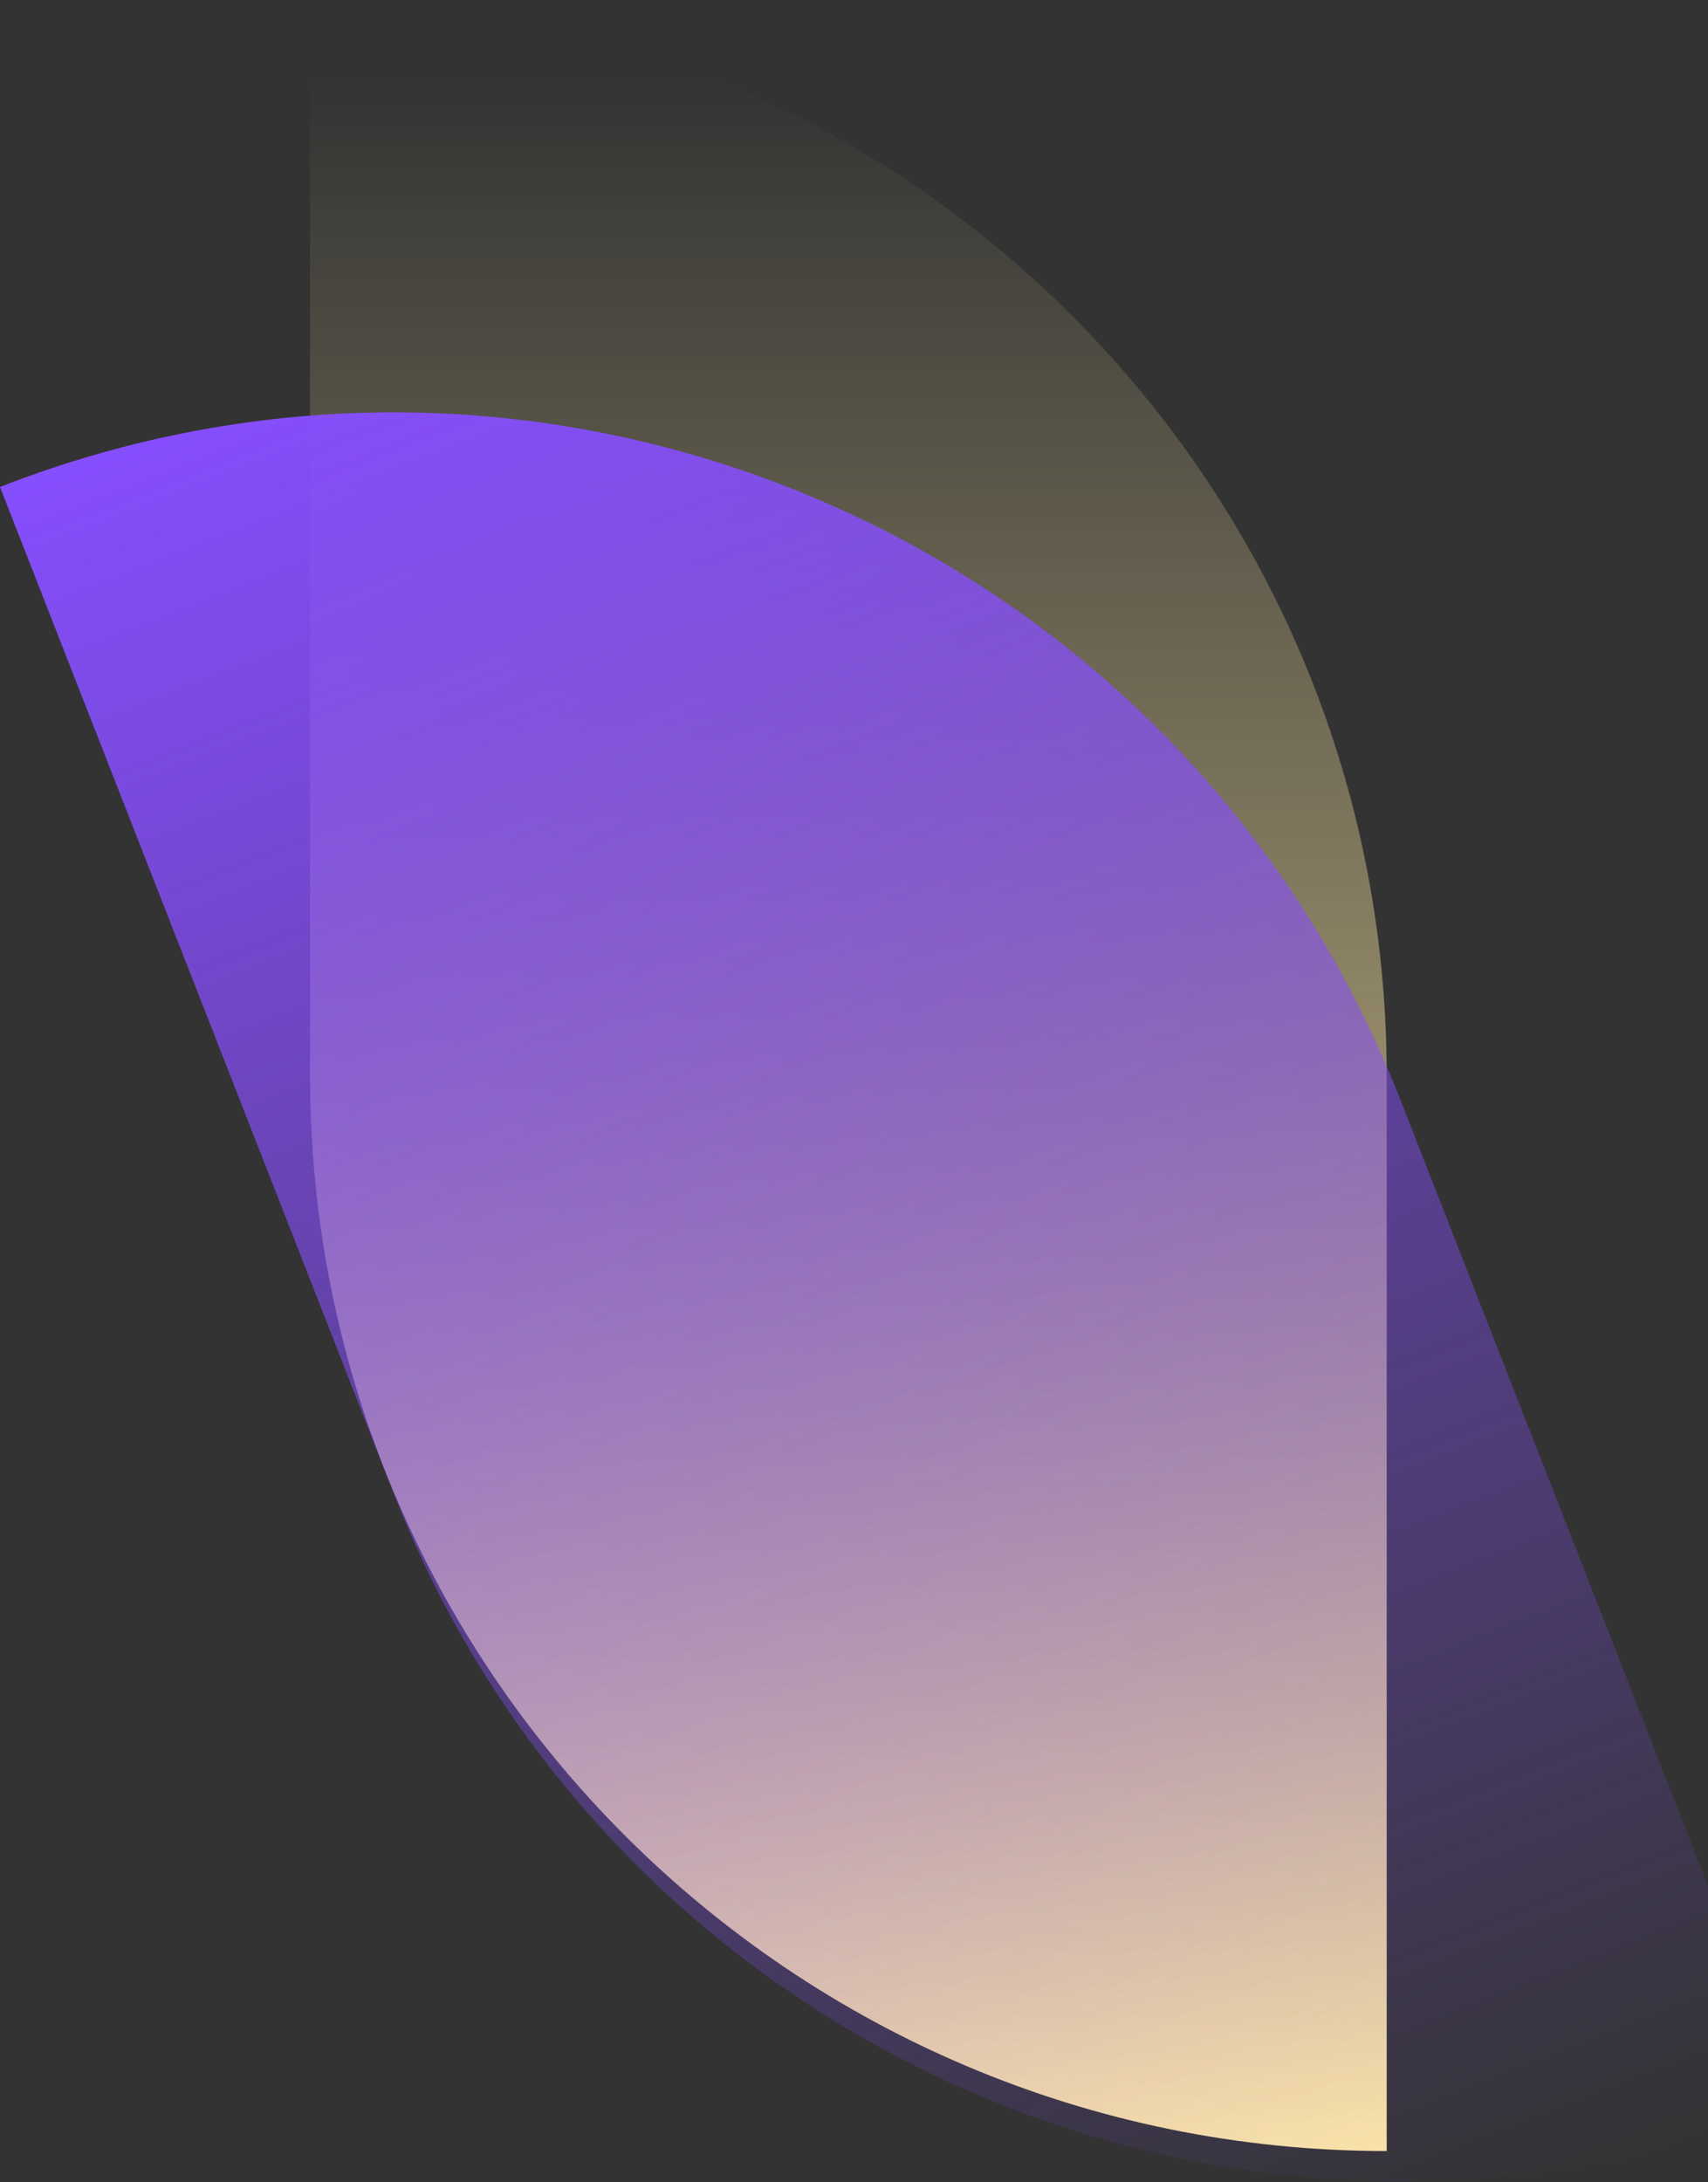 <svg width="606" height="774" viewBox="0 0 606 774" fill="none" xmlns="http://www.w3.org/2000/svg">
<rect x="0" y="0" width="606" height="774" fill="#333333" stroke="none"/>
<path d="M110 0V381.5C110 592.195 281.029 763 492 763V568V381.5C492 170.805 320.971 0 110 0Z" fill="url(#paint0_linear)"/>
<path d="M0 172.741L139.741 529.87C216.917 727.106 439.376 824.435 636.611 747.259L496.87 390.129C419.694 192.894 197.235 95.565 0 172.741Z" fill="url(#paint1_linear)"/>
<defs>
<linearGradient id="paint0_linear" x1="301" y1="0" x2="301" y2="763" gradientUnits="userSpaceOnUse">
<stop offset="0.036" stop-color="#FFEAA4" stop-opacity="0"/>
<stop offset="1" stop-color="#FFEAA4"/>
</linearGradient>
<linearGradient id="paint1_linear" x1="178.565" y1="102.87" x2="458.047" y2="817.129" gradientUnits="userSpaceOnUse">
<stop stop-color="#864EFD"/>
<stop offset="1" stop-color="#864EFD" stop-opacity="0"/>
</linearGradient>
</defs>
</svg>
